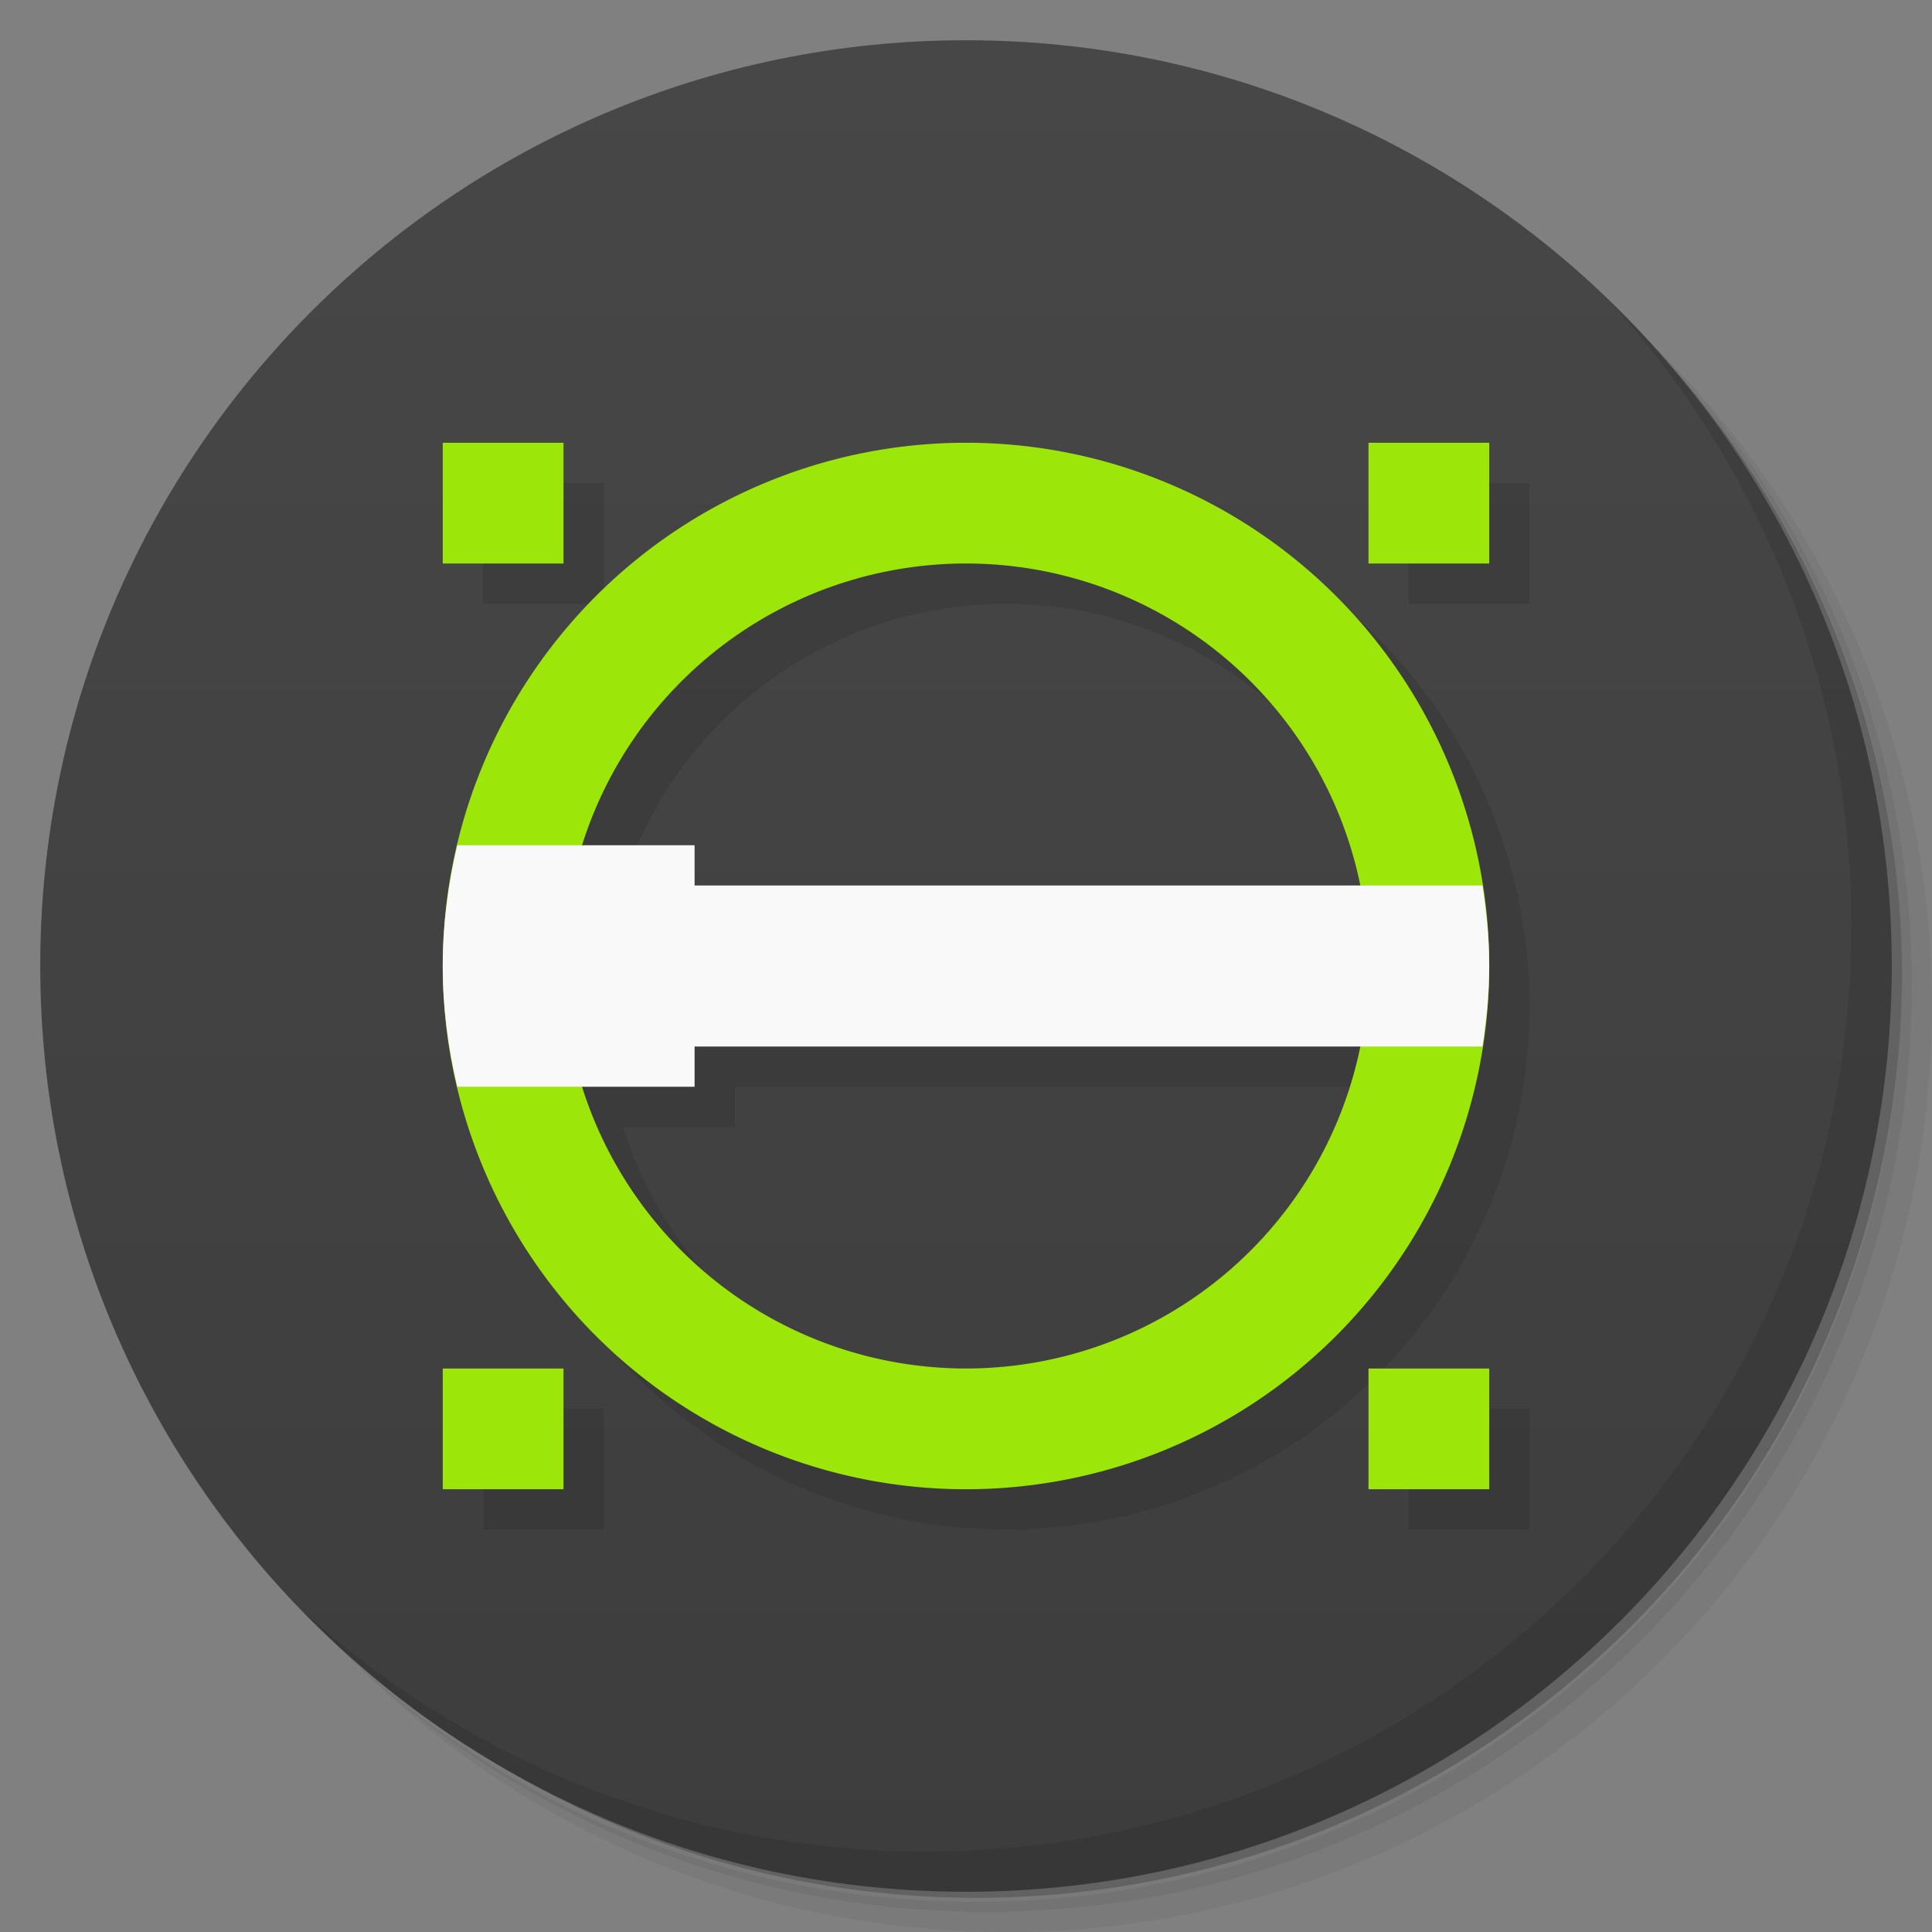 <svg xmlns="http://www.w3.org/2000/svg" viewBox="0 0 48 48">
 <rect x="0" y="0" width="48" height="48" fill="#808080" stroke="none"/>
 <defs>
  <linearGradient id="linearGradient3764" x1="1" x2="47" gradientUnits="userSpaceOnUse" gradientTransform="matrix(0,-1,1,0,-1.5e-6,48)">
   <stop style="stop-color:#3d3d3d;stop-opacity:1"/>
   <stop offset="1" style="stop-color:#474747;stop-opacity:1"/>
  </linearGradient>
 </defs>
 <g>
  <path d="m 36.31 5 c 5.859 4.062 9.688 10.831 9.688 18.5 c 0 12.426 -10.07 22.5 -22.5 22.5 c -7.669 0 -14.438 -3.828 -18.5 -9.688 c 1.037 1.822 2.306 3.499 3.781 4.969 c 4.085 3.712 9.514 5.969 15.469 5.969 c 12.703 0 23 -10.298 23 -23 c 0 -5.954 -2.256 -11.384 -5.969 -15.469 c -1.469 -1.475 -3.147 -2.744 -4.969 -3.781 z m 4.969 3.781 c 3.854 4.113 6.219 9.637 6.219 15.719 c 0 12.703 -10.297 23 -23 23 c -6.081 0 -11.606 -2.364 -15.719 -6.219 c 4.16 4.144 9.883 6.719 16.219 6.719 c 12.703 0 23 -10.298 23 -23 c 0 -6.335 -2.575 -12.06 -6.719 -16.219 z" style="opacity:0.05"/>
  <path d="m 41.28 8.781 c 3.712 4.085 5.969 9.514 5.969 15.469 c 0 12.703 -10.297 23 -23 23 c -5.954 0 -11.384 -2.256 -15.469 -5.969 c 4.113 3.854 9.637 6.219 15.719 6.219 c 12.703 0 23 -10.298 23 -23 c 0 -6.081 -2.364 -11.606 -6.219 -15.719 z" style="opacity:0.1"/>
  <path d="m 31.25 2.375 c 8.615 3.154 14.75 11.417 14.75 21.13 c 0 12.426 -10.07 22.5 -22.5 22.5 c -9.708 0 -17.971 -6.135 -21.12 -14.75 a 23 23 0 0 0 44.875 -7 a 23 23 0 0 0 -16 -21.875 z" style="opacity:0.2"/>
 </g>
 <g>
  <path d="m 24 1 c 12.703 0 23 10.297 23 23 c 0 12.703 -10.297 23 -23 23 -12.703 0 -23 -10.297 -23 -23 0 -12.703 10.297 -23 23 -23 z" style="fill:url(#linearGradient3764);fill-opacity:1"/>
 </g>
 <g>
  <g>
   <g transform="translate(1,1)">
    <g style="opacity:0.1">
     <!-- color: #474747 -->
    </g>
   </g>
  </g>
 </g>
 <g transform="translate(2.2427365e-4,0)">
  <g>
   <!-- color: #474747 -->
   <g>
    <path d="m 12 12 l 0 3 l 3 0 l 0 -3 l -3 0 z m 13 0 a 13 13 0 0 0 -13 13 a 13 13 0 0 0 13 13 a 13 13 0 0 0 13 -13 a 13 13 0 0 0 -13 -13 z m 10 0 l 0 3 l 3 0 l 0 -3 l -3 0 z m -10 3 a 10 10 0 0 1 9.787 8 l -16.529 0 l 0 -1 l -2.795 0 a 10 10 0 0 1 9.537 -7 z m -6.742 12 l 16.539 0 a 10 10 0 0 1 -9.797 8 a 10 10 0 0 1 -9.527 -7 l 2.785 0 l 0 -1 z m -6.258 8 l 0 3 l 3 0 l 0 -3 l -3 0 z m 23 0 l 0 3 l 3 0 l 0 -3 l -3 0 z" transform="translate(-2.2427365e-4,0)" style="fill:#000;opacity:0.1;fill-opacity:1;stroke:none;fill-rule:nonzero"/>
    <path d="m 11 11 l 0 3 l 3 0 l 0 -3 l -3 0 z m 13 0 a 13 13 0 0 0 -13 13 a 13 13 0 0 0 13 13 a 13 13 0 0 0 13 -13 a 13 13 0 0 0 -13 -13 z m 10 0 l 0 3 l 3 0 l 0 -3 l -3 0 z m -10 3 a 10 10 0 0 1 10 10 a 10 10 0 0 1 -10 10 a 10 10 0 0 1 -10 -10 a 10 10 0 0 1 10 -10 z m -13 20 l 0 3 l 3 0 l 0 -3 l -3 0 z m 23 0 l 0 3 l 3 0 l 0 -3 l -3 0 z" transform="translate(-2.2427365e-4,0)" style="fill:#9ce709;fill-opacity:1;stroke:none;fill-rule:nonzero"/>
   </g>
  </g>
 </g>
 <g>
  <path d="m 40.03 7.531 c 3.712 4.084 5.969 9.514 5.969 15.469 0 12.703 -10.297 23 -23 23 c -5.954 0 -11.384 -2.256 -15.469 -5.969 4.178 4.291 10.01 6.969 16.469 6.969 c 12.703 0 23 -10.298 23 -23 0 -6.462 -2.677 -12.291 -6.969 -16.469 z" style="opacity:0.1"/>
 </g>
 <path d="m 11.361 21 c -0.228 0.965 -0.361 1.965 -0.361 3 c 0 1.035 0.133 2.035 0.361 3 l 5.896 0 0 -1 19.574 0 c 0.101 -0.654 0.168 -1.318 0.168 -2 0 -0.682 -0.067 -1.346 -0.168 -2 l -19.574 0 0 -1 -5.896 0 z" style="fill:#f9f9f9;opacity:1;fill-opacity:1;stroke:none"/>
</svg>
